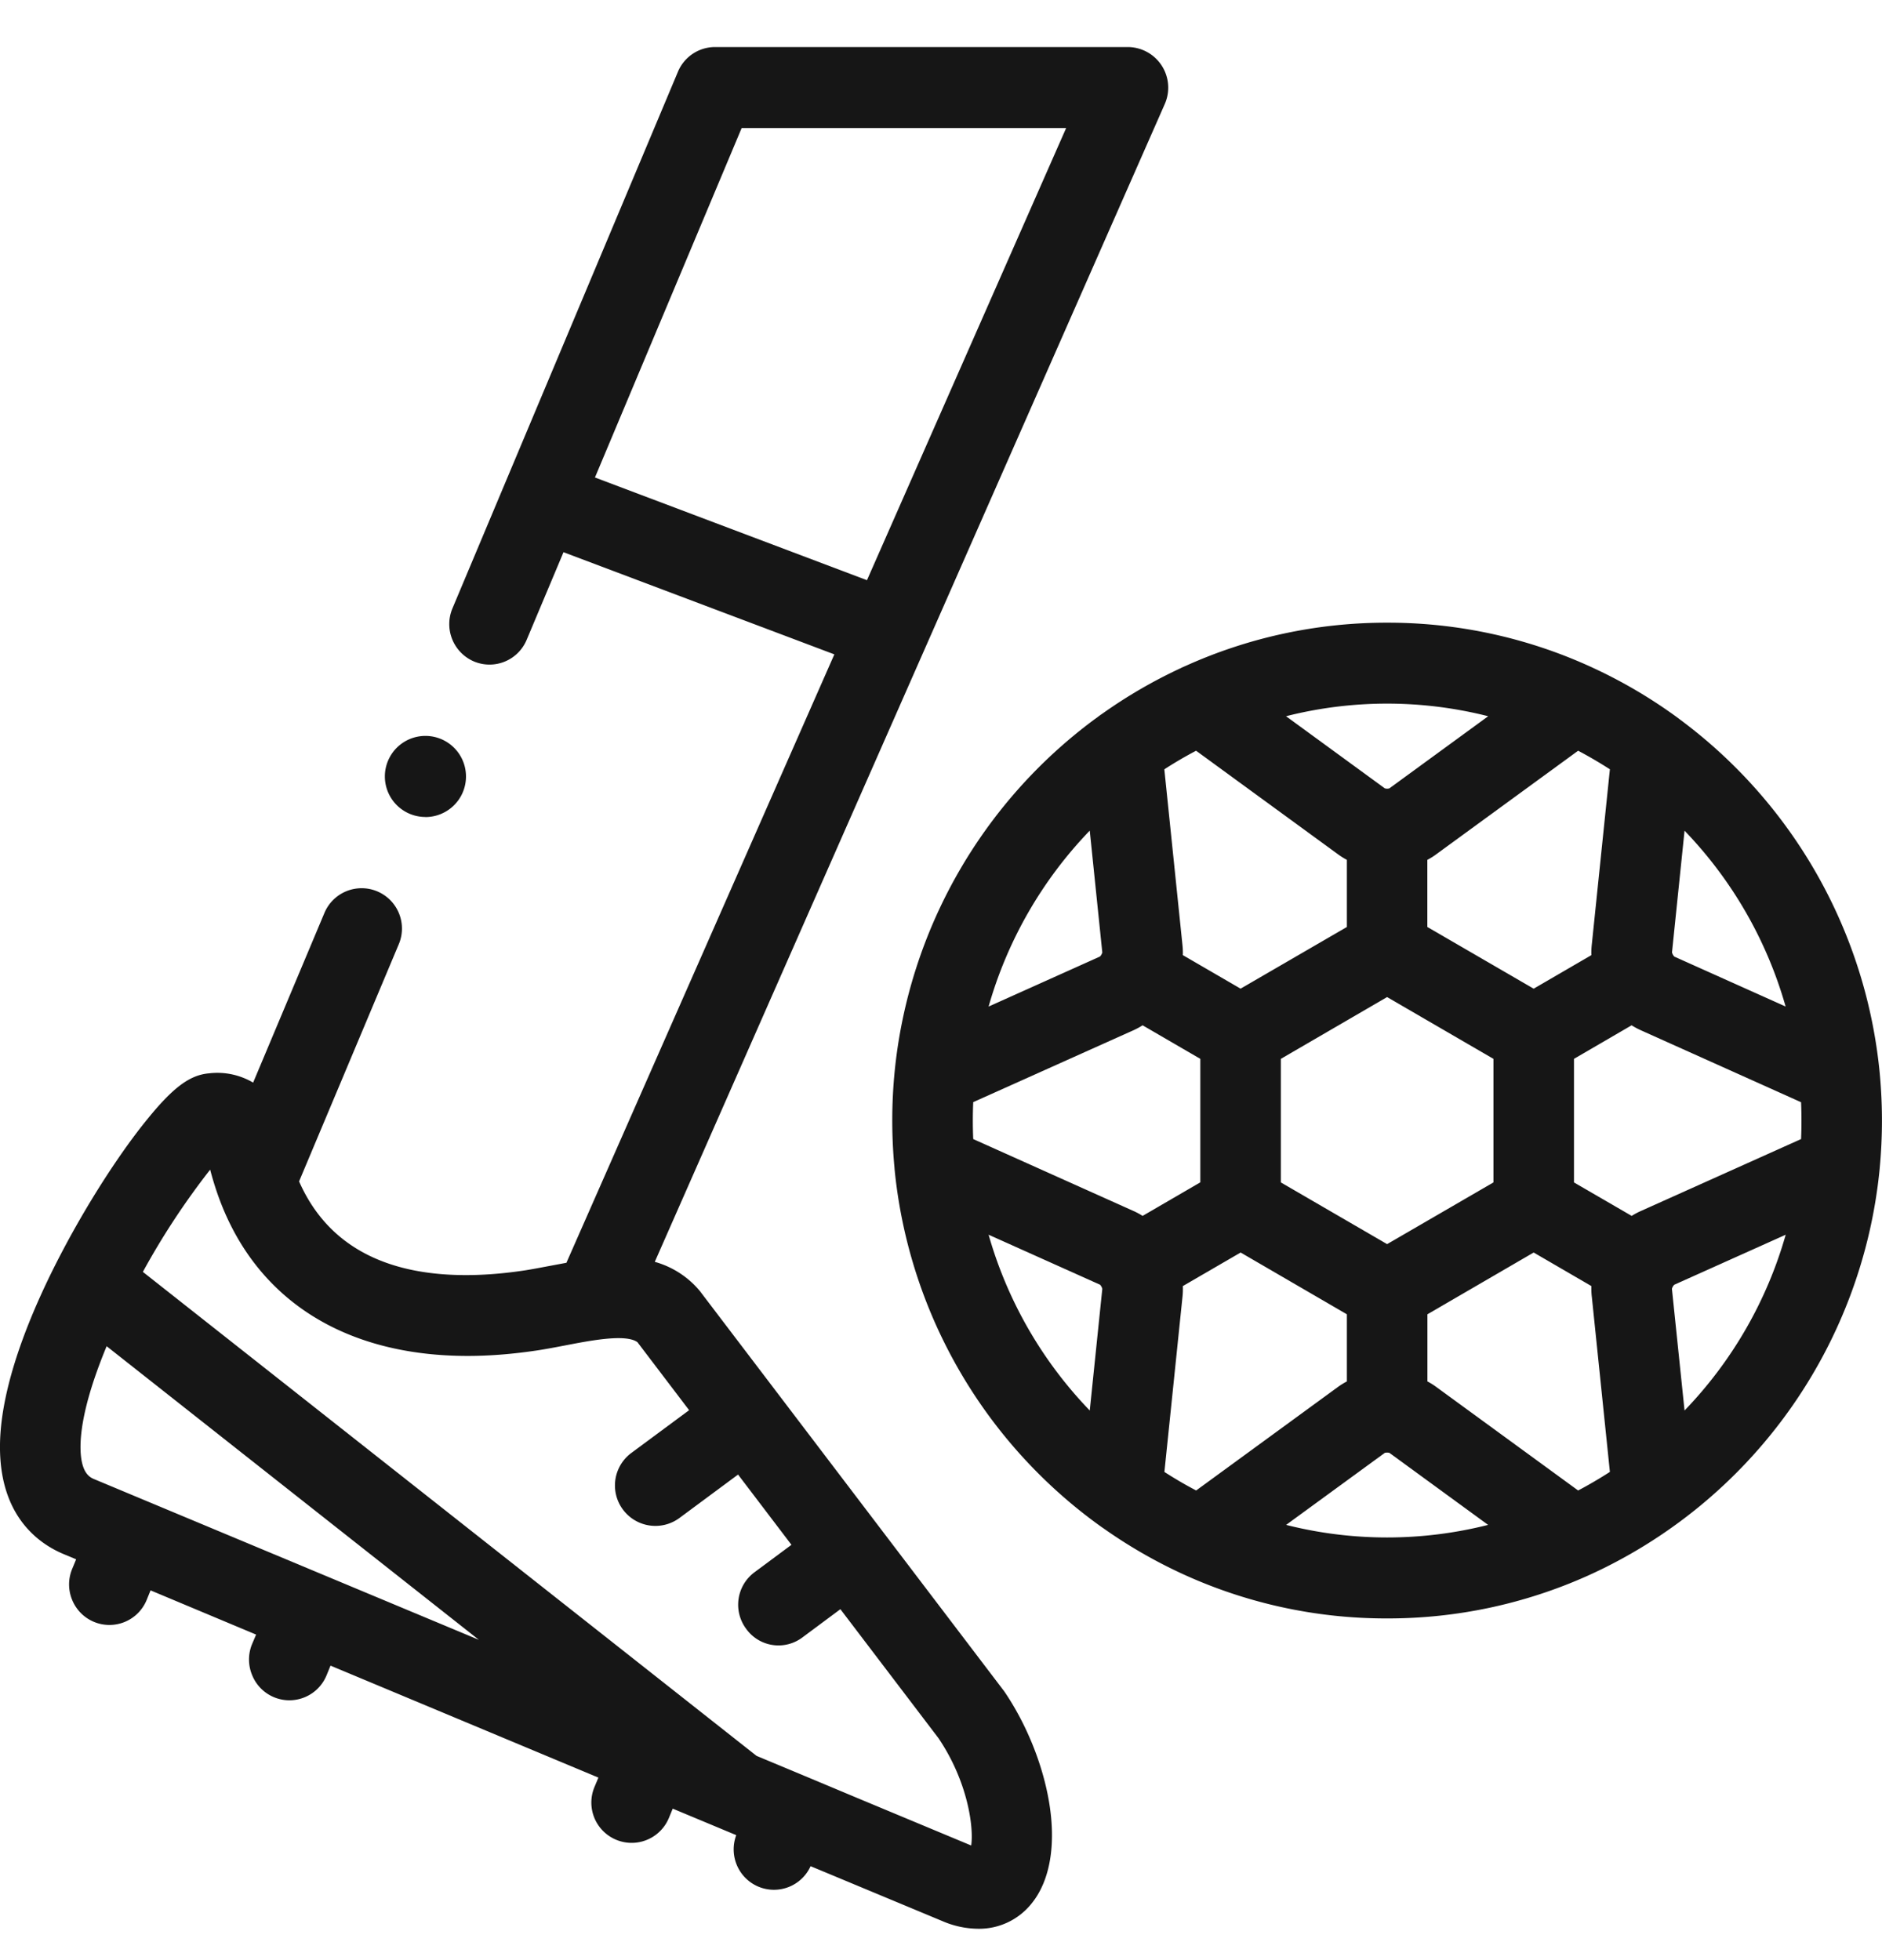 <svg xmlns="http://www.w3.org/2000/svg" fill="none" viewBox="0 0 24 25">
  <path fill="#161616" d="M17.66 10.055a.119.119 0 0 0 .03.004.118.118 0 0 0 .028-.004l1.26-.92a5.245 5.245 0 0 0-2.578 0l1.26.92Zm-1.84 2.555 1.356-.787v-.856a.917.917 0 0 1-.12-.076l-1.803-1.316a5.329 5.329 0 0 0-.405.237l.23 2.23a.959.959 0 0 1 .006.14l.737.428Zm3.738 0 .736-.428a.97.97 0 0 1 .006-.142l.23-2.228a5.343 5.343 0 0 0-.405-.237l-1.803 1.316a.891.891 0 0 1-.12.076v.856l1.356.787Zm-5.662-2.015a5.335 5.335 0 0 0-1.289 2.243l1.42-.638a.106.106 0 0 0 .017-.022.122.122 0 0 0 .013-.03l-.16-1.553Zm8.875 2.243a5.33 5.33 0 0 0-1.289-2.243l-.16 1.552a.123.123 0 0 0 .03.054l1.42.637Zm-8.326 2.603c.041.018.084.04.126.067l.736-.428v-1.575l-.736-.428a.945.945 0 0 1-.125.067l-2.035.913a5.357 5.357 0 0 0 0 .471l2.034.913Zm6.363.067a.89.89 0 0 1 .125-.066l2.035-.914a5.691 5.691 0 0 0 0-.47l-2.037-.915a.967.967 0 0 1-.124-.066l-.735.428v1.576l.736.427Zm-3.119.36 1.356-.787v-1.576l-1.356-.788-1.355.788v1.576l1.355.787Zm-5.082-.12a5.33 5.33 0 0 0 1.29 2.242l.16-1.552a.126.126 0 0 0-.028-.052l-1.422-.638Zm8.875 2.242a5.333 5.333 0 0 0 1.29-2.242l-1.421.638a.12.12 0 0 0-.03.052l.161 1.552Zm-6.634.783c.132.085.268.165.406.237l1.802-1.316a.925.925 0 0 1 .12-.075v-.856l-1.355-.788-.737.428a.927.927 0 0 1-.005.142l-.23 2.228Zm3.355-1.154a.912.912 0 0 1 .12.076l1.802 1.315c.137-.072.273-.152.405-.237l-.23-2.229a.926.926 0 0 1-.006-.141l-.736-.428-1.355.788v.856Zm-1.802 1.83a5.254 5.254 0 0 0 2.576 0l-1.259-.919a.115.115 0 0 0-.029-.003.116.116 0 0 0-.029.003l-1.259.919Zm1.288 1.193a6.216 6.216 0 0 1-2.64-.582 6.328 6.328 0 0 1-.988-.575h-.001a6.372 6.372 0 0 1-2.649-4.543v-.002a.568.568 0 0 1-.004-.043v-.001a6.43 6.43 0 0 1 .004-1.25 6.375 6.375 0 0 1 2.55-4.474l.034-.024.003-.003c.019-.014.037-.028.056-.04a6.307 6.307 0 0 1 1.007-.585l.011-.006.057-.025a6.216 6.216 0 0 1 2.56-.547 6.215 6.215 0 0 1 2.63.578 6.312 6.312 0 0 1 1.076.635l.022.017a6.373 6.373 0 0 1 2.554 4.516v.001a6.437 6.437 0 0 1 0 1.207v.002a6.37 6.37 0 0 1-3.73 5.202 6.227 6.227 0 0 1-2.552.542Z"/>
  <path fill="#161616" d="m11.056 7.4 2.54-5.767H9.458L7.587 6.09l3.469 1.31ZM1.36 17.17c-.247.595-.36 1.078-.328 1.398.025.237.122.278.175.3l4.9 2.047L1.36 17.17Zm8.892 5.477.006.003.006.002.668.28 1.453.606c.035-.238-.047-.822-.418-1.37l-1.25-1.644-.484.36a.507.507 0 0 1-.718-.11.515.515 0 0 1 .108-.722l.47-.349-.681-.896-.749.555a.515.515 0 0 1-.61-.832l.735-.544-.658-.866c-.03-.024-.096-.053-.243-.053-.199 0-.463.051-.675.092-.115.022-.234.045-.35.063-.31.047-.611.072-.897.072-1.574 0-2.702-.72-3.176-2.024a4.07 4.07 0 0 1-.109-.352 9.512 9.512 0 0 0-.858 1.304l7.826 6.173.604.252Zm2.22 1.953a1.17 1.17 0 0 1-.455-.098l-1.478-.616-.202-.084a.513.513 0 0 1-.942-.018.516.516 0 0 1-.006-.378l-.81-.338-.05.121a.513.513 0 1 1-.948-.397l.05-.12-3.416-1.428-.05.122a.512.512 0 0 1-.95-.002.516.516 0 0 1 0-.396l.051-.12-1.346-.564-.05.123a.513.513 0 0 1-.95-.002.516.516 0 0 1 .001-.396l.05-.121-.158-.066c-.37-.154-.964-.594-.778-1.798.155-.998.77-2.124 1.123-2.707.237-.391.49-.759.714-1.034.332-.411.547-.572.792-.593a.896.896 0 0 1 .564.118l.91-2.166a.513.513 0 1 1 .947.402l-1.271 3.024c.349.793 1.065 1.195 2.128 1.195.24 0 .496-.021.763-.062.1-.016.208-.037.314-.057l.006-.001.198-.037 3.417-7.76-3.454-1.303-.47 1.118a.513.513 0 0 1-.673.275.518.518 0 0 1-.273-.677L8.645.916A.513.513 0 0 1 9.118.6h5.266a.518.518 0 0 1 .47.726L8.35 16.094a1.148 1.148 0 0 1 .574.371l3.866 5.085.016.021c.283.415.492.932.573 1.418.09.54.011.997-.22 1.284a.855.855 0 0 1-.688.327Z"/>
  <path fill="#161616" d="M5.425 10.42a.516.516 0 0 1 0-1.034.517.517 0 0 1 0 1.035Z"/>
</svg>

